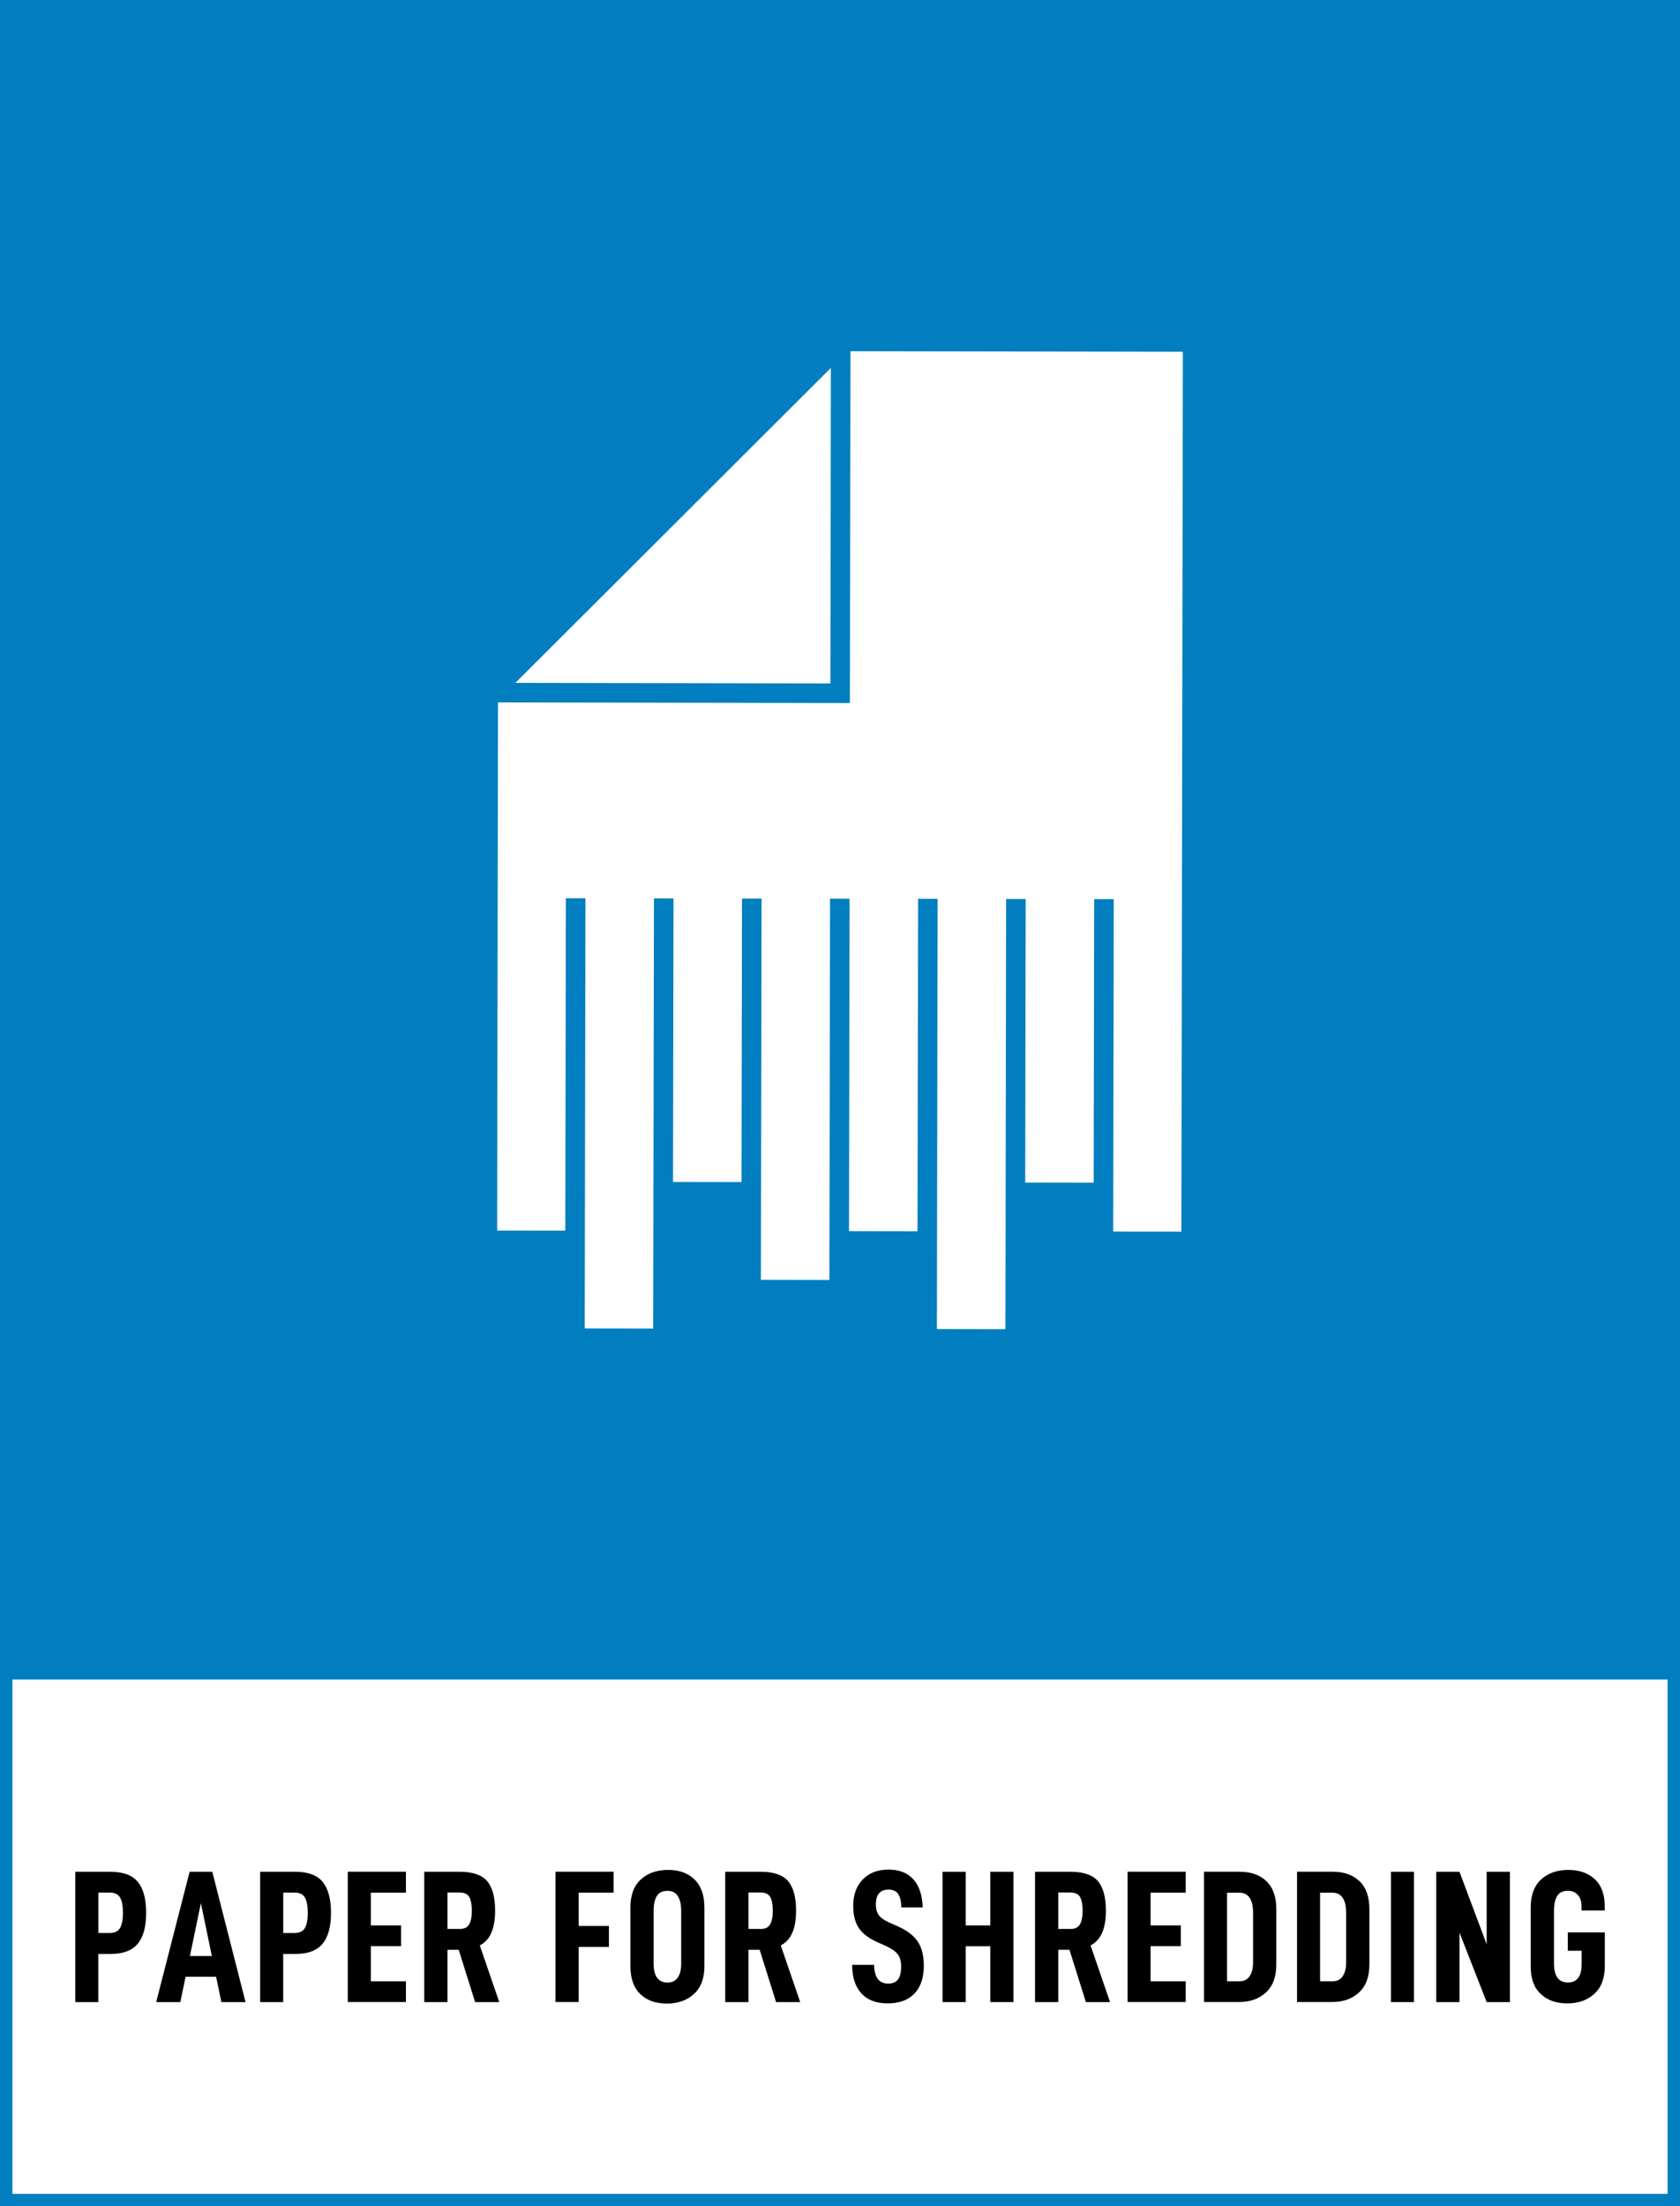<?xml version="1.0" encoding="utf-8"?>
<!-- Generator: Adobe Illustrator 25.4.1, SVG Export Plug-In . SVG Version: 6.00 Build 0)  -->
<svg version="1.1" xmlns="http://www.w3.org/2000/svg" xmlns:xlink="http://www.w3.org/1999/xlink" x="0px" y="0px"
	 viewBox="0 0 271.29 356.19" style="enable-background:new 0 0 271.29 356.19;" xml:space="preserve">
<rect x="0" y="0" width="271.29" height="356.19" fill="#333333" stroke="none"/>
<style type="text/css">
	.st0{fill:#007EBF;}
	.st1{fill:#FFFFFF;}
</style>
<g id="bakgrund">
	<g>
		<rect x="1" y="1" class="st0" width="269.29" height="269.29"/>
		<path class="st0" d="M271.29,271.29H0V0h271.29V271.29z M2,269.29h267.29V2H2V269.29z"/>
	</g>
	<g>
		<rect x="1" y="270.15" class="st1" width="269.29" height="85.04"/>
		<path class="st0" d="M271.29,356.19H0v-87.04h271.29V356.19z M2,354.19h267.29v-83.04H2V354.19z"/>
	</g>
</g>
<g id="namn">
	<g>
		<path d="M23.6,308.81c0,2.24-0.45,3.9-1.36,5s-2.37,1.65-4.41,1.65h-1.95v7.77h-3.72v-21.04h5.67c2.07,0,3.55,0.55,4.44,1.65
			C23.16,304.94,23.6,306.59,23.6,308.81z M19.85,308.81c0-1.12-0.16-1.94-0.47-2.47c-0.31-0.53-0.87-0.79-1.66-0.79h-1.83v6.52
			h1.83c0.79,0,1.35-0.26,1.66-0.79C19.69,310.75,19.85,309.93,19.85,308.81z"/>
		<path d="M29.97,319.14l-0.85,4.09h-3.9l5.4-21.04h3.66l5.37,21.04h-3.9l-0.85-4.09H29.97z M32.44,307.25l-1.77,8.54h3.54
			L32.44,307.25z"/>
		<path d="M53.45,308.81c0,2.24-0.45,3.9-1.36,5s-2.37,1.65-4.41,1.65h-1.95v7.77h-3.72v-21.04h5.67c2.07,0,3.55,0.55,4.44,1.65
			C53,304.94,53.45,306.59,53.45,308.81z M49.7,308.81c0-1.12-0.16-1.94-0.47-2.47c-0.31-0.53-0.87-0.79-1.66-0.79h-1.83v6.52h1.83
			c0.79,0,1.35-0.26,1.66-0.79C49.54,310.75,49.7,309.93,49.7,308.81z"/>
		<path d="M59.88,310.85h4.88v3.35h-4.88v5.67h5.67v3.35h-9.39v-21.04h9.39v3.38h-5.67V310.85z"/>
		<path d="M72.26,314.78v8.45h-3.75v-21.04h5.73c2.07,0,3.54,0.5,4.41,1.49c0.86,1,1.3,2.59,1.3,4.79c0,1.4-0.19,2.57-0.58,3.51
			s-1.02,1.64-1.89,2.1l3.14,9.15h-3.9l-2.65-8.45H72.26z M74.21,311.43c0.75,0,1.27-0.25,1.55-0.75c0.29-0.5,0.43-1.23,0.43-2.21
			s-0.14-1.71-0.41-2.2c-0.27-0.49-0.8-0.73-1.57-0.73h-1.95v5.88H74.21z"/>
		<path d="M93.45,310.94h4.88v3.38h-4.88v8.9H89.7v-21.04h9.39v3.38h-5.64V310.94z"/>
		<path d="M101.8,317.44v-9.48c0-1.99,0.56-3.5,1.68-4.53c1.12-1.03,2.59-1.54,4.42-1.54c1.77,0,3.19,0.51,4.25,1.54
			s1.6,2.54,1.6,4.53v9.48c0,1.95-0.56,3.45-1.69,4.48c-1.13,1.04-2.59,1.55-4.37,1.55c-1.81,0-3.24-0.51-4.3-1.54
			C102.33,320.91,101.8,319.41,101.8,317.44z M110,317.01v-8.44c0-1.08-0.18-1.9-0.55-2.46c-0.37-0.56-0.91-0.84-1.65-0.84
			c-0.79,0-1.37,0.27-1.72,0.82c-0.36,0.55-0.53,1.37-0.53,2.47v8.44c0,2.05,0.75,3.08,2.26,3.08c0.71,0,1.26-0.27,1.63-0.81
			C109.82,318.74,110,317.99,110,317.01z"/>
		<path d="M120.86,314.78v8.45h-3.75v-21.04h5.73c2.07,0,3.54,0.5,4.41,1.49c0.86,1,1.3,2.59,1.3,4.79c0,1.4-0.19,2.57-0.58,3.51
			s-1.02,1.64-1.89,2.1l3.14,9.15h-3.9l-2.65-8.45H120.86z M122.81,311.43c0.75,0,1.27-0.25,1.55-0.75c0.29-0.5,0.43-1.23,0.43-2.21
			s-0.14-1.71-0.41-2.2c-0.27-0.49-0.8-0.73-1.57-0.73h-1.95v5.88H122.81z"/>
		<path d="M137.6,317.22h3.54c0.04,1.04,0.25,1.8,0.62,2.29c0.38,0.49,0.93,0.73,1.66,0.73s1.27-0.22,1.6-0.67
			c0.33-0.45,0.5-1.16,0.5-2.13c0-0.81-0.19-1.46-0.56-1.94c-0.38-0.48-1.01-0.92-1.91-1.33l-1.43-0.64
			c-1.36-0.61-2.34-1.36-2.94-2.26s-0.9-2.09-0.9-3.6c0-1.77,0.51-3.18,1.54-4.24s2.41-1.59,4.16-1.59c1.73,0,3.06,0.52,4.01,1.57
			c0.94,1.05,1.45,2.56,1.51,4.53h-3.45c-0.02-0.96-0.19-1.67-0.5-2.15c-0.31-0.48-0.84-0.72-1.57-0.72c-1.36,0-2.04,0.8-2.04,2.41
			c0,0.73,0.17,1.32,0.5,1.75c0.33,0.44,0.9,0.83,1.69,1.17l1.37,0.61c1.46,0.65,2.53,1.46,3.19,2.44c0.66,0.98,0.99,2.28,0.99,3.9
			c0,1.95-0.51,3.46-1.52,4.51c-1.02,1.06-2.46,1.58-4.33,1.58c-1.85,0-3.26-0.54-4.24-1.62S137.62,319.24,137.6,317.22z"/>
		<path d="M163.66,323.23h-3.75v-9.02h-3.96v9.02h-3.75v-21.04h3.75v8.66h3.96v-8.66h3.75V323.23z"/>
		<path d="M170.89,314.78v8.45h-3.75v-21.04h5.73c2.07,0,3.54,0.5,4.41,1.49c0.86,1,1.3,2.59,1.3,4.79c0,1.4-0.19,2.57-0.58,3.51
			s-1.02,1.64-1.89,2.1l3.14,9.15h-3.9l-2.65-8.45H170.89z M172.84,311.43c0.75,0,1.27-0.25,1.55-0.75c0.29-0.5,0.43-1.23,0.43-2.21
			s-0.14-1.71-0.41-2.2c-0.27-0.49-0.8-0.73-1.57-0.73h-1.95v5.88H172.84z"/>
		<path d="M185.8,310.85h4.88v3.35h-4.88v5.67h5.67v3.35h-9.39v-21.04h9.39v3.38h-5.67V310.85z"/>
		<path d="M200.25,302.19c1.77,0,3.19,0.51,4.25,1.52c1.07,1.02,1.6,2.52,1.6,4.51v8.96c0,1.97-0.56,3.47-1.68,4.5
			s-2.57,1.54-4.36,1.54h-5.64v-21.04H200.25z M201.79,319.05c0.38-0.55,0.56-1.31,0.56-2.29v-7.9c0-1.08-0.18-1.9-0.55-2.45
			c-0.37-0.56-0.91-0.84-1.65-0.84h-2.01v14.3h2.01C200.87,319.88,201.42,319.6,201.79,319.05z"/>
		<path d="M215.28,302.19c1.77,0,3.19,0.51,4.25,1.52c1.07,1.02,1.6,2.52,1.6,4.51v8.96c0,1.97-0.56,3.47-1.68,4.5
			s-2.57,1.54-4.36,1.54h-5.64v-21.04H215.28z M216.82,319.05c0.38-0.55,0.56-1.31,0.56-2.29v-7.9c0-1.08-0.18-1.9-0.55-2.45
			c-0.37-0.56-0.91-0.84-1.65-0.84h-2.01v14.3h2.01C215.9,319.88,216.45,319.6,216.82,319.05z"/>
		<path d="M228.33,302.19v21.04h-3.72v-21.04H228.33z"/>
		<path d="M243.82,323.23h-3.75l-4.39-11.22v11.22h-3.75v-21.04h3.75l4.39,11.71v-11.71h3.75V323.23z"/>
		<path d="M247.18,317.44v-9.48c0-1.99,0.56-3.5,1.68-4.53c1.12-1.03,2.59-1.54,4.42-1.54c1.75,0,3.16,0.5,4.24,1.49
			c1.08,1,1.62,2.47,1.62,4.42v0.64h-3.75v-0.64c0-0.81-0.2-1.44-0.61-1.88c-0.41-0.44-0.94-0.66-1.59-0.66
			c-0.79,0-1.37,0.27-1.72,0.82c-0.36,0.55-0.53,1.37-0.53,2.47v8.44c0,2.05,0.75,3.08,2.26,3.08c0.73,0,1.28-0.25,1.65-0.75
			c0.37-0.5,0.55-1.21,0.55-2.15v-2.23h-2.23v-2.96h5.98v5.43c0,1.95-0.56,3.45-1.69,4.48c-1.13,1.04-2.59,1.55-4.37,1.55
			c-1.81,0-3.24-0.51-4.3-1.54C247.7,320.91,247.18,319.41,247.18,317.44z"/>
	</g>
</g>
<g id="ikon">
	<g>
		<polygon class="st1" points="134.17,59.4 83.22,110.25 134.1,110.34 		"/>
		<polygon class="st1" points="165.63,145.14 165.55,190.92 176.61,190.94 176.69,145.16 179.85,145.17 179.76,198.83 
			190.77,198.85 191.01,56.79 137.34,56.7 137.24,113.5 80.42,113.4 80.28,198.67 91.29,198.68 91.38,145.02 94.54,145.02 
			94.42,214.47 105.48,214.49 105.6,145.04 108.76,145.05 108.68,190.82 119.74,190.84 119.82,145.07 122.98,145.07 122.87,206.63 
			133.93,206.65 134.04,145.09 137.19,145.1 137.1,198.76 148.16,198.78 148.26,145.11 151.41,145.12 151.29,214.57 162.36,214.59 
			162.47,145.14 		"/>
	</g>
</g>
</svg>
